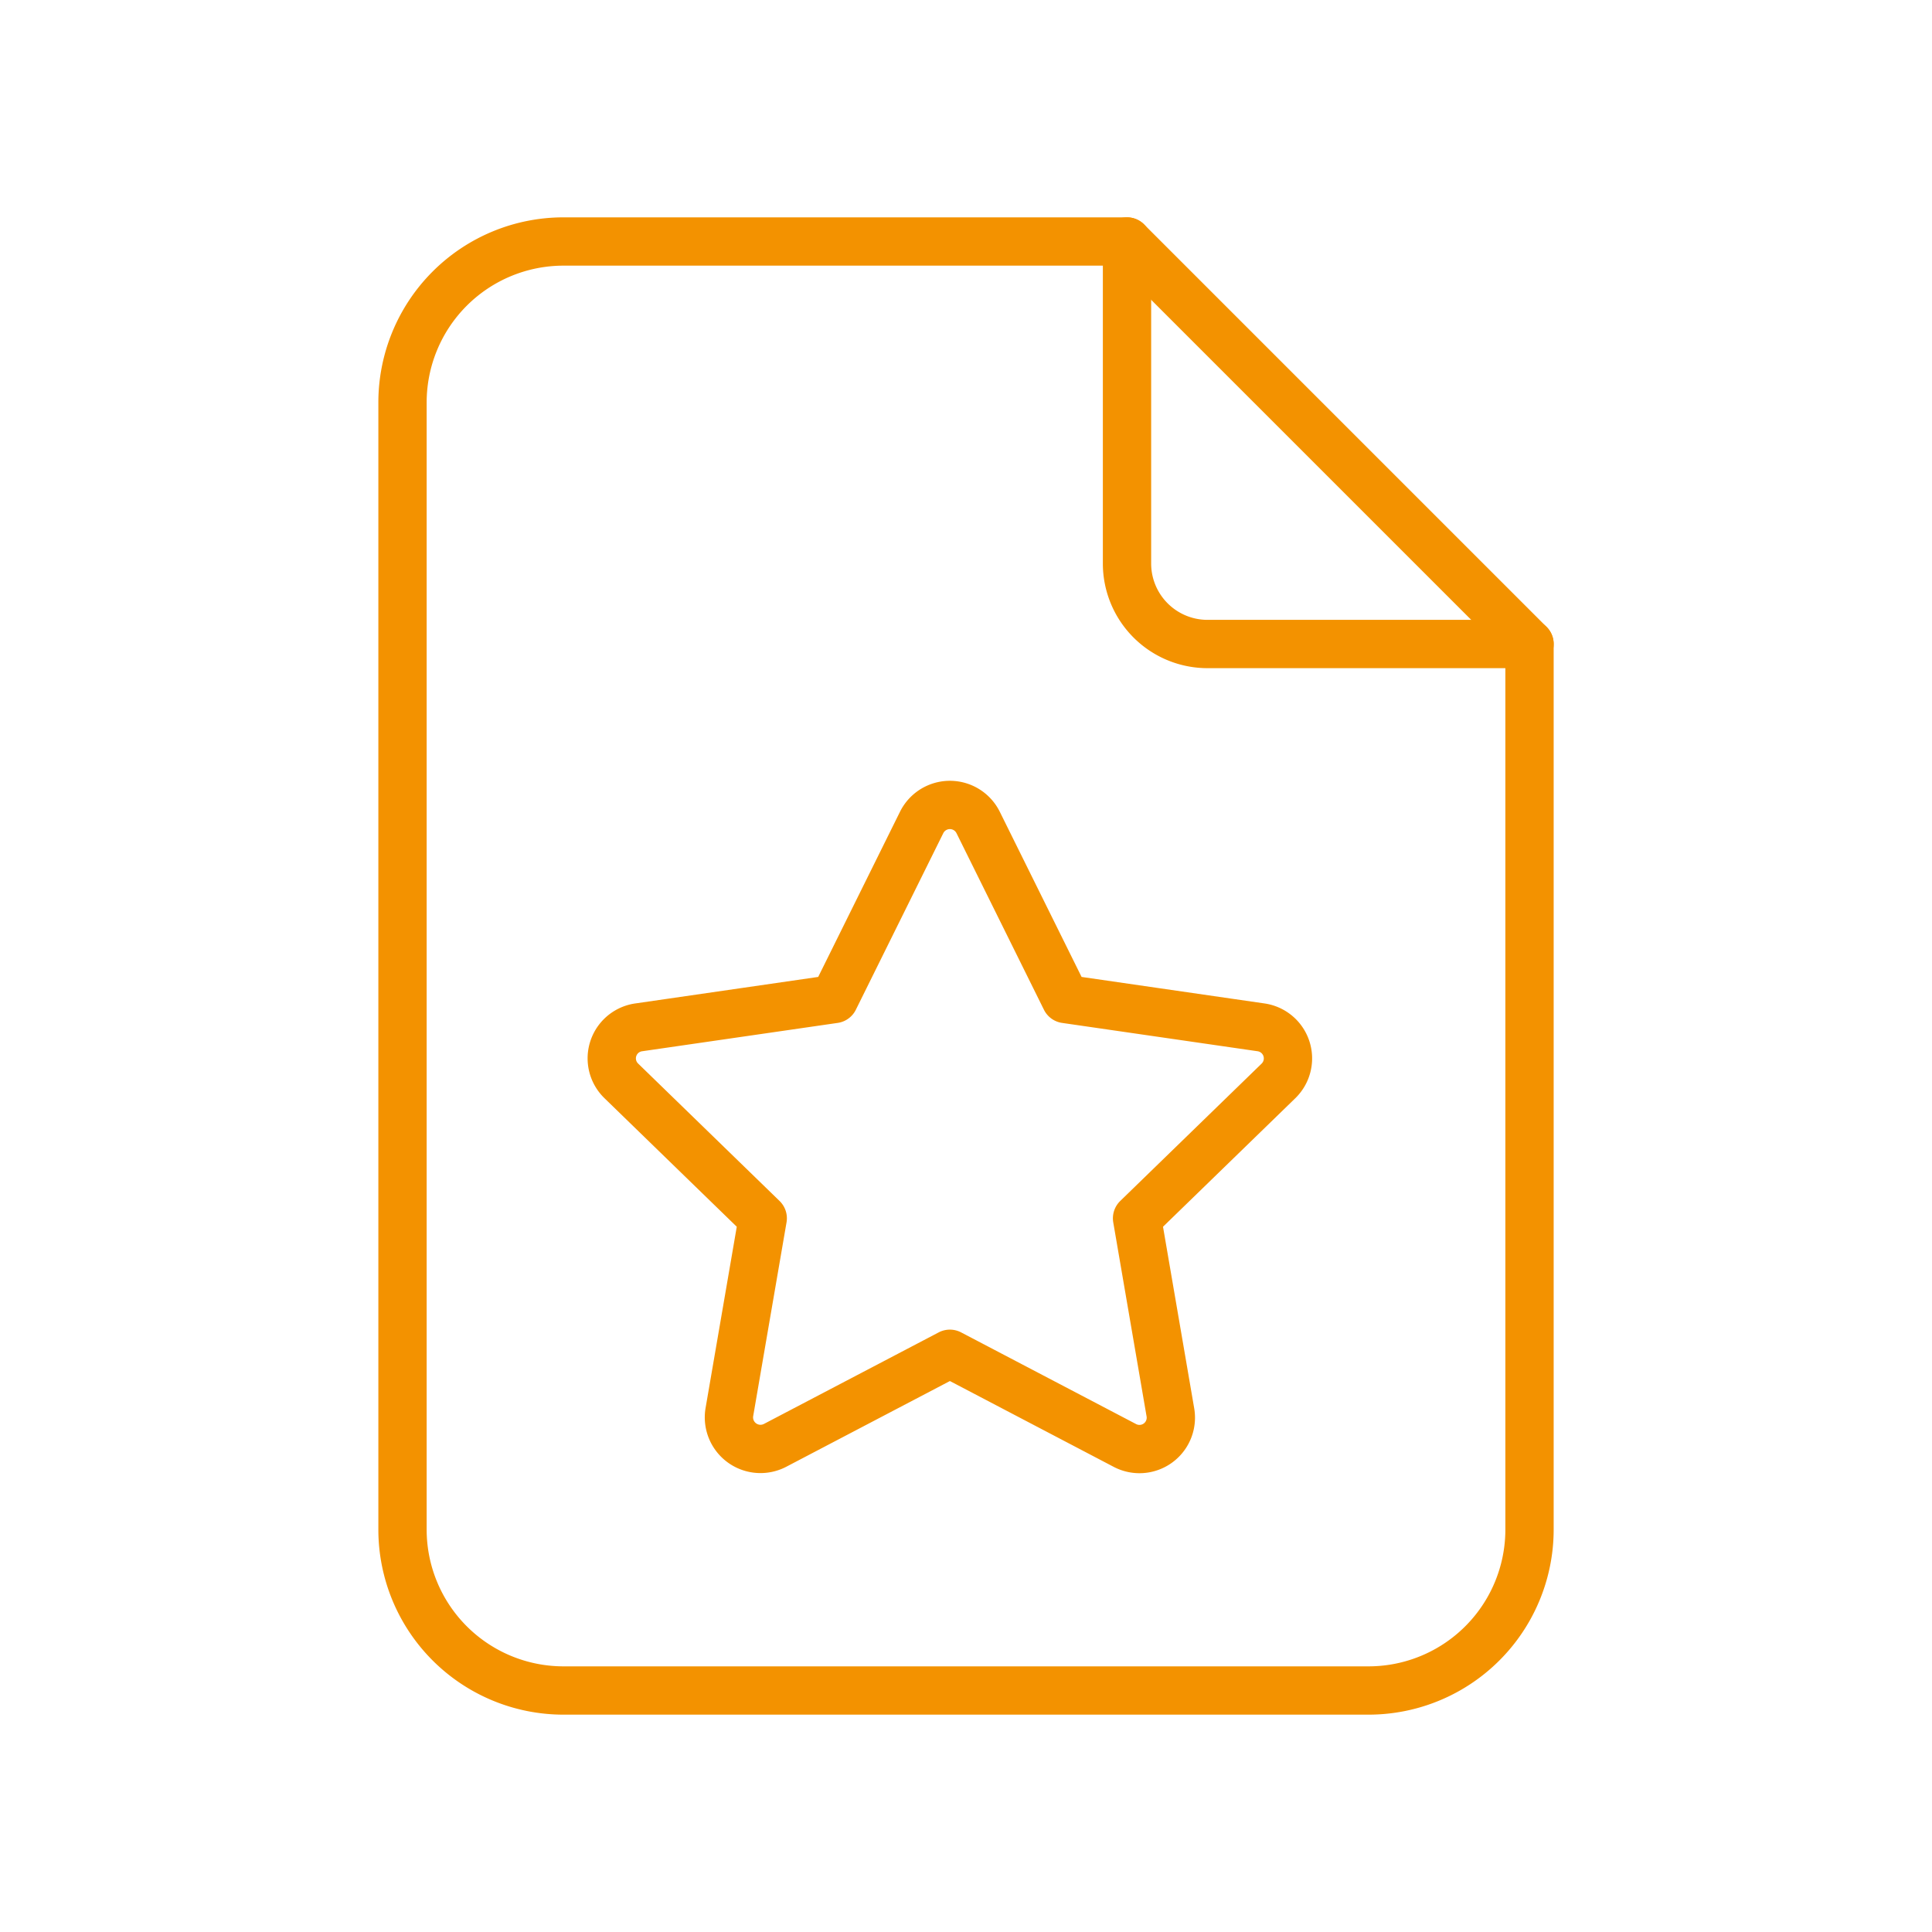 <svg width="80" height="80" fill="none" xmlns="http://www.w3.org/2000/svg"><g clip-path="url(#clip0_382_17439)" stroke="#F39200" stroke-width="2" stroke-linecap="round" stroke-linejoin="round"><path d="M46.667 10v13.333A3.334 3.334 0 0050 26.667h13.334"/><path d="M56.667 70H23.334a6.667 6.667 0 01-6.667-6.667V16.667A6.667 6.667 0 0123.334 10h23.333l16.667 16.667v36.666A6.667 6.667 0 0156.667 70z"/><path d="M39.333 56.057l-7.24 3.793a1.307 1.307 0 01-1.893-1.367l1.383-8.036-5.856-5.69a1.297 1.297 0 01.723-2.217l8.093-1.173 3.62-7.31a1.306 1.306 0 012.34 0l3.62 7.31 8.094 1.173a1.3 1.3 0 01.723 2.217l-5.857 5.69 1.38 8.033a1.299 1.299 0 01-1.89 1.37l-7.24-3.793z"/></g><defs><clipPath id="clip0_382_17439"><path fill="#fff" d="M0 0h80v80H0z"/></clipPath></defs></svg>